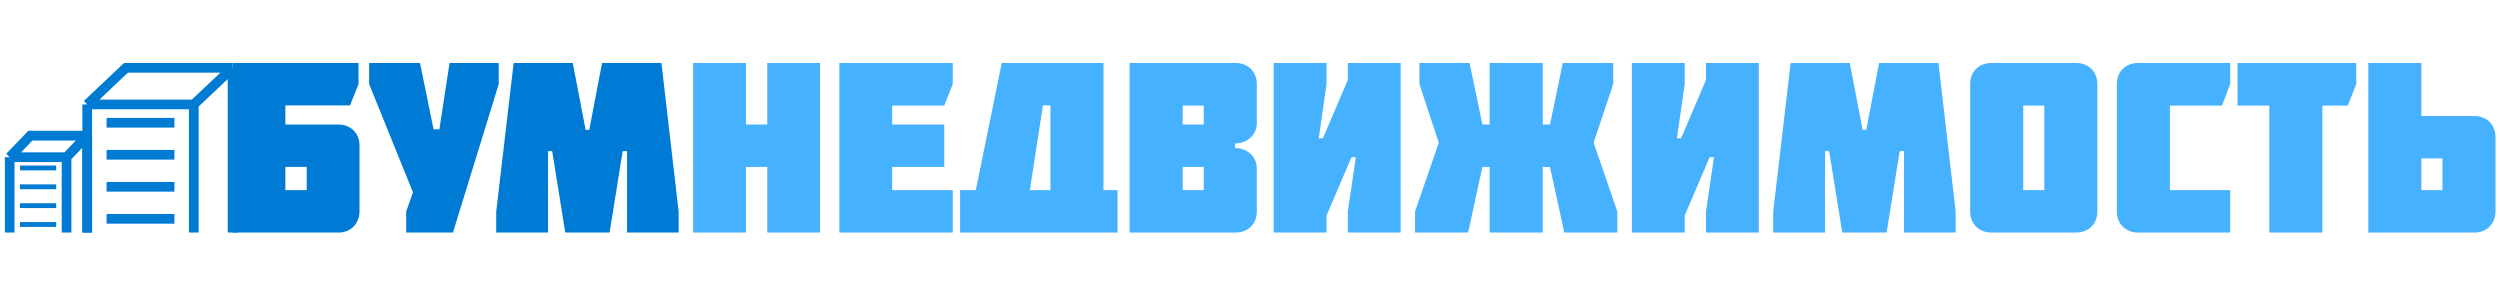 <svg width="258" height="29" viewBox="0 0 258 29" fill="none" xmlns="http://www.w3.org/2000/svg">
<path d="M1 24V16.222M1 16.222H6.867M1 16.222C1.833 15.354 2.3 14.868 3.133 14H9M6.867 16.222V24M6.867 16.222L9 14M9 14V24" stroke="#007BD4"/>
<path d="M2.067 17.333H5.8" stroke="#007BD4" stroke-width="0.5"/>
<path d="M2.067 19.278H5.8" stroke="#007BD4" stroke-width="0.5"/>
<path d="M2.067 21.222H5.8" stroke="#007BD4" stroke-width="0.5"/>
<path d="M2.067 23.167H5.8" stroke="#007BD4" stroke-width="0.5"/>
<path d="M9 24V10.778M9 10.778H20M9 10.778C10.562 9.302 11.438 8.475 13 7H24M20 10.778V24M20 10.778L24 7M24 7V24" stroke="#007BD4"/>
<path d="M11 12.667H18" stroke="#007BD4"/>
<path d="M11 15.972H18" stroke="#007BD4"/>
<path d="M11 19.278H18" stroke="#007BD4"/>
<path d="M11 22.583H18" stroke="#007BD4"/>
<path d="M29.45 19.625V17.225H31.65V19.625H29.45ZM34.925 12.85H29.45V10.875H36.125L37 8.675V6.5H24V24H34.925C36.2 24 37.1 23.075 37.1 21.8V15.025C37.1 13.75 36.2 12.85 34.925 12.85ZM46.744 24L51.469 8.675V6.5H46.394L45.344 13.35H44.744L43.344 6.5H38.094V8.675L42.619 19.85L41.919 21.825V24H46.744ZM58.335 24H62.91L64.26 15.6H64.71V24H70.035V21.825L68.26 6.5H62.135L60.81 13.4H60.435L59.11 6.5H53.01L51.21 21.825V24H56.56V15.6H56.985L58.335 24Z" fill="#007BD5"/>
<path d="M76.984 12.85V6.5H71.534V24H76.984V17.225H79.184V24H84.634V6.5H79.184V12.85H76.984ZM98.322 24V19.625H92.072V17.225H97.447V12.85H92.072V10.9H97.447L98.322 8.675V6.5H86.622V24H98.322ZM108.405 19.625H106.28L107.63 10.875H108.405V19.625ZM99.08 24H115.33V19.625H113.88V6.5H103.38L100.705 19.625H99.08V24ZM122.053 17.225H124.228V19.625H122.053V17.225ZM124.228 12.85H122.053V10.9H124.228V12.85ZM127.503 24C128.803 24 129.703 23.1 129.703 21.825V17.4C129.703 16.1 128.653 15.275 127.453 15.275V14.8C128.653 14.8 129.703 13.975 129.703 12.7V8.675C129.703 7.4 128.803 6.5 127.503 6.5H116.578V24H127.503ZM139.096 8.25L136.521 14.275H136.096L136.896 8.675V6.5H131.446V24H136.896V22.25L139.471 16.225H139.921L139.096 21.825V24H144.546V6.5H139.096V8.25ZM159.959 12.85H159.209V6.5H153.734V12.85H152.984L151.659 6.5H146.484V8.675L148.484 14.725L146.034 21.825V24H151.509L152.984 17.225H153.734V24H159.209V17.225H159.959L161.434 24H166.909V21.825L164.459 14.725L166.484 8.675V6.5H161.284L159.959 12.85ZM176.059 8.25L173.484 14.275H173.059L173.859 8.675V6.5H168.409V24H173.859V22.25L176.434 16.225H176.884L176.059 21.825V24H181.509V6.5H176.059V8.25ZM190.122 24H194.697L196.047 15.6H196.497V24H201.822V21.825L200.047 6.5H193.922L192.597 13.4H192.222L190.897 6.5H184.797L182.997 21.825V24H188.347V15.6H188.772L190.122 24ZM210.971 10.9V19.625H208.796V10.9H210.971ZM214.246 24C215.546 24 216.446 23.1 216.446 21.825V8.675C216.446 7.4 215.546 6.5 214.246 6.5H205.521C204.221 6.5 203.321 7.4 203.321 8.675V21.825C203.321 23.1 204.221 24 205.521 24H214.246ZM220.658 6.5C219.358 6.5 218.458 7.4 218.458 8.675V21.825C218.458 23.1 219.358 24 220.658 24H230.158V19.625H223.933V10.9H229.308L230.158 8.675V6.5H220.658ZM234.191 10.9V24H239.666V10.9H242.291L243.166 8.675V6.5H230.916V10.9H234.191ZM249.885 19.625V16.35H252.06V19.625H249.885ZM255.36 11.975H249.885V6.5H244.41V24H255.36C256.635 24 257.535 23.075 257.535 21.8V14.15C257.535 12.875 256.635 11.975 255.36 11.975Z" fill="#45B1FF"/>
</svg>
